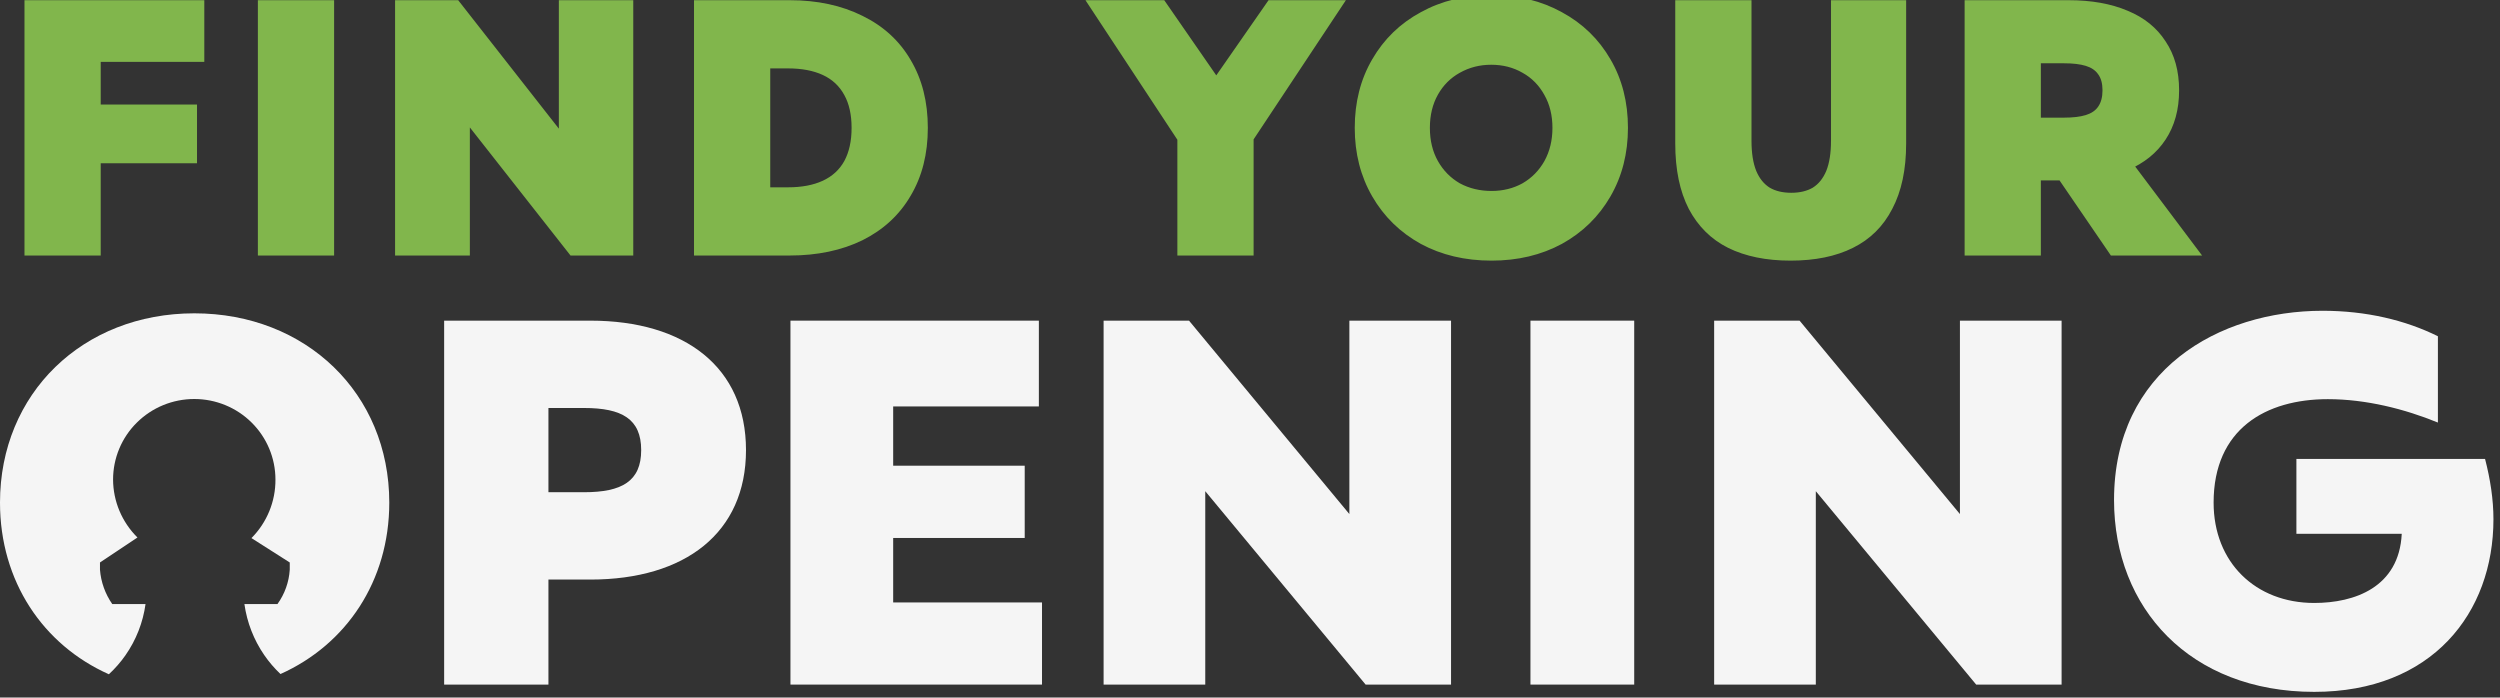 <svg width="362" height="101" viewBox="0 0 362 101" fill="none" xmlns="http://www.w3.org/2000/svg">
<rect x="0" y="0" width="362" height="101" fill="#333333" stroke="none"/>
<g clip-path="url(#clip0_1118_10642)">
<path d="M3.544 0.028H29.583V8.954H14.583V37H3.544V0.028ZM13.79 15.133H28.526V23.637H13.79V15.133ZM37.339 0.028H48.378V37H37.339V0.028ZM57.207 0.028H66.345L85.095 23.954H80.922V0.028H91.697V37H82.612L63.809 13.074H68.035V37H57.207V0.028ZM100.493 0.028H114.331C118.345 0.028 121.866 0.785 124.895 2.299C127.923 3.778 130.247 5.908 131.866 8.69C133.521 11.472 134.349 14.746 134.349 18.514C134.349 22.282 133.521 25.556 131.866 28.338C130.247 31.12 127.923 33.268 124.895 34.782C121.866 36.261 118.345 37 114.331 37H100.493V0.028ZM114.12 27.123C116.092 27.123 117.764 26.806 119.137 26.172C120.511 25.539 121.549 24.588 122.254 23.32C122.958 22.017 123.31 20.415 123.31 18.514C123.31 16.612 122.958 15.028 122.254 13.76C121.549 12.457 120.511 11.489 119.137 10.855C117.764 10.222 116.092 9.905 114.12 9.905H111.532V27.123H114.12ZM170.483 17.774L173.177 24.324L157.173 0.028H168.582L179.99 16.507H172.226L183.687 0.028H194.885L178.775 24.324L181.522 17.774V37H170.483V17.774ZM215.973 37.739C212.135 37.739 208.72 36.93 205.727 35.31C202.734 33.655 200.392 31.366 198.702 28.444C197.012 25.521 196.167 22.211 196.167 18.514C196.167 14.781 197.012 11.472 198.702 8.584C200.392 5.662 202.734 3.39 205.727 1.771C208.72 0.116 212.135 -0.712 215.973 -0.712C219.776 -0.712 223.174 0.116 226.167 1.771C229.16 3.39 231.502 5.662 233.192 8.584C234.882 11.472 235.727 14.781 235.727 18.514C235.727 22.211 234.882 25.521 233.192 28.444C231.502 31.366 229.16 33.655 226.167 35.31C223.174 36.93 219.776 37.739 215.973 37.739ZM215.973 27.651C217.628 27.651 219.125 27.282 220.463 26.542C221.801 25.767 222.857 24.694 223.632 23.32C224.407 21.912 224.794 20.31 224.794 18.514C224.794 16.718 224.407 15.133 223.632 13.76C222.857 12.352 221.801 11.278 220.463 10.538C219.125 9.764 217.611 9.376 215.921 9.376C214.266 9.376 212.752 9.764 211.378 10.538C210.04 11.278 208.984 12.334 208.209 13.707C207.435 15.081 207.047 16.683 207.047 18.514C207.047 20.345 207.435 21.947 208.209 23.32C208.984 24.694 210.04 25.767 211.378 26.542C212.752 27.282 214.283 27.651 215.973 27.651ZM259.267 37.739C255.746 37.739 252.735 37.123 250.235 35.891C247.771 34.658 245.869 32.775 244.531 30.239C243.228 27.704 242.577 24.553 242.577 20.785V0.028H253.616V20.363C253.616 22.158 253.845 23.62 254.302 24.746C254.76 25.838 255.412 26.648 256.257 27.176C257.102 27.669 258.14 27.915 259.373 27.915C260.605 27.915 261.644 27.669 262.489 27.176C263.334 26.648 263.986 25.838 264.443 24.746C264.901 23.62 265.13 22.158 265.13 20.363V0.028H276.01V20.785C276.01 24.553 275.341 27.704 274.003 30.239C272.701 32.775 270.799 34.658 268.299 35.891C265.834 37.123 262.824 37.739 259.267 37.739ZM284.477 0.028H299.53C302.84 0.028 305.692 0.538 308.087 1.559C310.481 2.545 312.312 4.024 313.58 5.996C314.883 7.933 315.534 10.292 315.534 13.074C315.534 15.855 314.883 18.232 313.58 20.204C312.312 22.141 310.481 23.62 308.087 24.641C305.692 25.627 302.84 26.12 299.53 26.12H295.516V37H284.477V0.028ZM295.041 21.472H307.189L318.862 37H305.657L295.041 21.472ZM298.896 17.035C300.164 17.035 301.203 16.912 302.013 16.665C302.823 16.419 303.421 16.014 303.809 15.45C304.231 14.852 304.442 14.06 304.442 13.074C304.442 12.088 304.231 11.313 303.809 10.75C303.421 10.186 302.823 9.781 302.013 9.535C301.203 9.288 300.164 9.165 298.896 9.165H295.516V17.035H298.896Z" fill="#81B64C"/>
<path d="M64.312 46.43H85.484C99.218 46.43 108.02 53.206 108.02 65.176C108.02 77.146 99.218 83.921 85.484 83.921H79.413V99.128H64.312V46.43ZM84.573 71.274C90.036 71.274 92.844 69.693 92.844 65.176C92.844 60.659 90.036 59.078 84.573 59.078H79.413V71.274H84.573Z" fill="white" fill-opacity="0.95"/>
<path d="M150.882 87.234V99.128H114.459V46.43H150.427V58.852H129.332V67.434H148.378V77.898H129.332V87.234H150.882Z" fill="white" fill-opacity="0.95"/>
<path d="M159.801 46.43H172.17L195.389 74.436V46.43H210.111V99.128H197.742L174.522 71.123V99.128H159.801V46.43Z" fill="white" fill-opacity="0.95"/>
<path d="M221.609 46.43H236.634V99.128H221.609V46.43Z" fill="white" fill-opacity="0.95"/>
<path d="M248.209 46.43H260.578L283.797 74.436V46.43H298.519V99.128H286.15L262.93 71.123V99.128H248.209V46.43Z" fill="white" fill-opacity="0.95"/>
<path d="M306.113 72.403C306.113 53.582 321.289 45 336.314 45C342.612 45 348.303 46.355 353.008 48.689V61.186C348.227 59.228 342.612 57.798 337.072 57.798C328.118 57.798 320.53 62.089 320.53 72.779C320.53 81.437 326.601 87.309 335.099 87.309C340.942 87.309 347.392 85.05 347.772 77.296H332.519V66.456H359.837C360.596 69.392 361.051 72.328 361.051 75.188C361.051 88.739 352.173 100.182 335.099 100.182C317.115 100.182 306.113 88.062 306.113 72.403Z" fill="white" fill-opacity="0.95"/>
<path d="M15.766 97.634C16.653 96.806 17.459 95.897 18.159 94.895C19.706 92.683 20.704 90.141 21.072 87.471H16.256C15.229 85.994 14.616 84.28 14.476 82.491V81.448L19.904 77.829C17.657 75.605 16.385 72.588 16.373 69.438C16.373 66.345 17.61 63.374 19.817 61.191C22.023 59.002 25.012 57.775 28.129 57.775C31.246 57.775 34.24 59.002 36.441 61.191C38.647 63.38 39.885 66.345 39.885 69.438C39.896 71.007 39.593 72.565 38.997 74.018C38.402 75.472 37.521 76.798 36.411 77.916L41.957 81.448V82.491C41.846 84.28 41.227 86.006 40.176 87.471H35.39C35.764 90.117 36.744 92.648 38.262 94.854C38.951 95.856 39.739 96.771 40.614 97.599C50.129 93.337 56.368 84.147 56.368 72.773C56.368 56.964 44.303 45.37 28.14 45.37C11.978 45.37 -1.20379e-05 56.97 -1.20379e-05 72.779C-1.20379e-05 84.176 6.234 93.383 15.766 97.634Z" fill="white" fill-opacity="0.95"/>
</g>
<defs>
<clipPath id="clip0_1118_10642">
<rect width="361.051" height="100.182" fill="white"/>
</clipPath>
</defs>
</svg>
